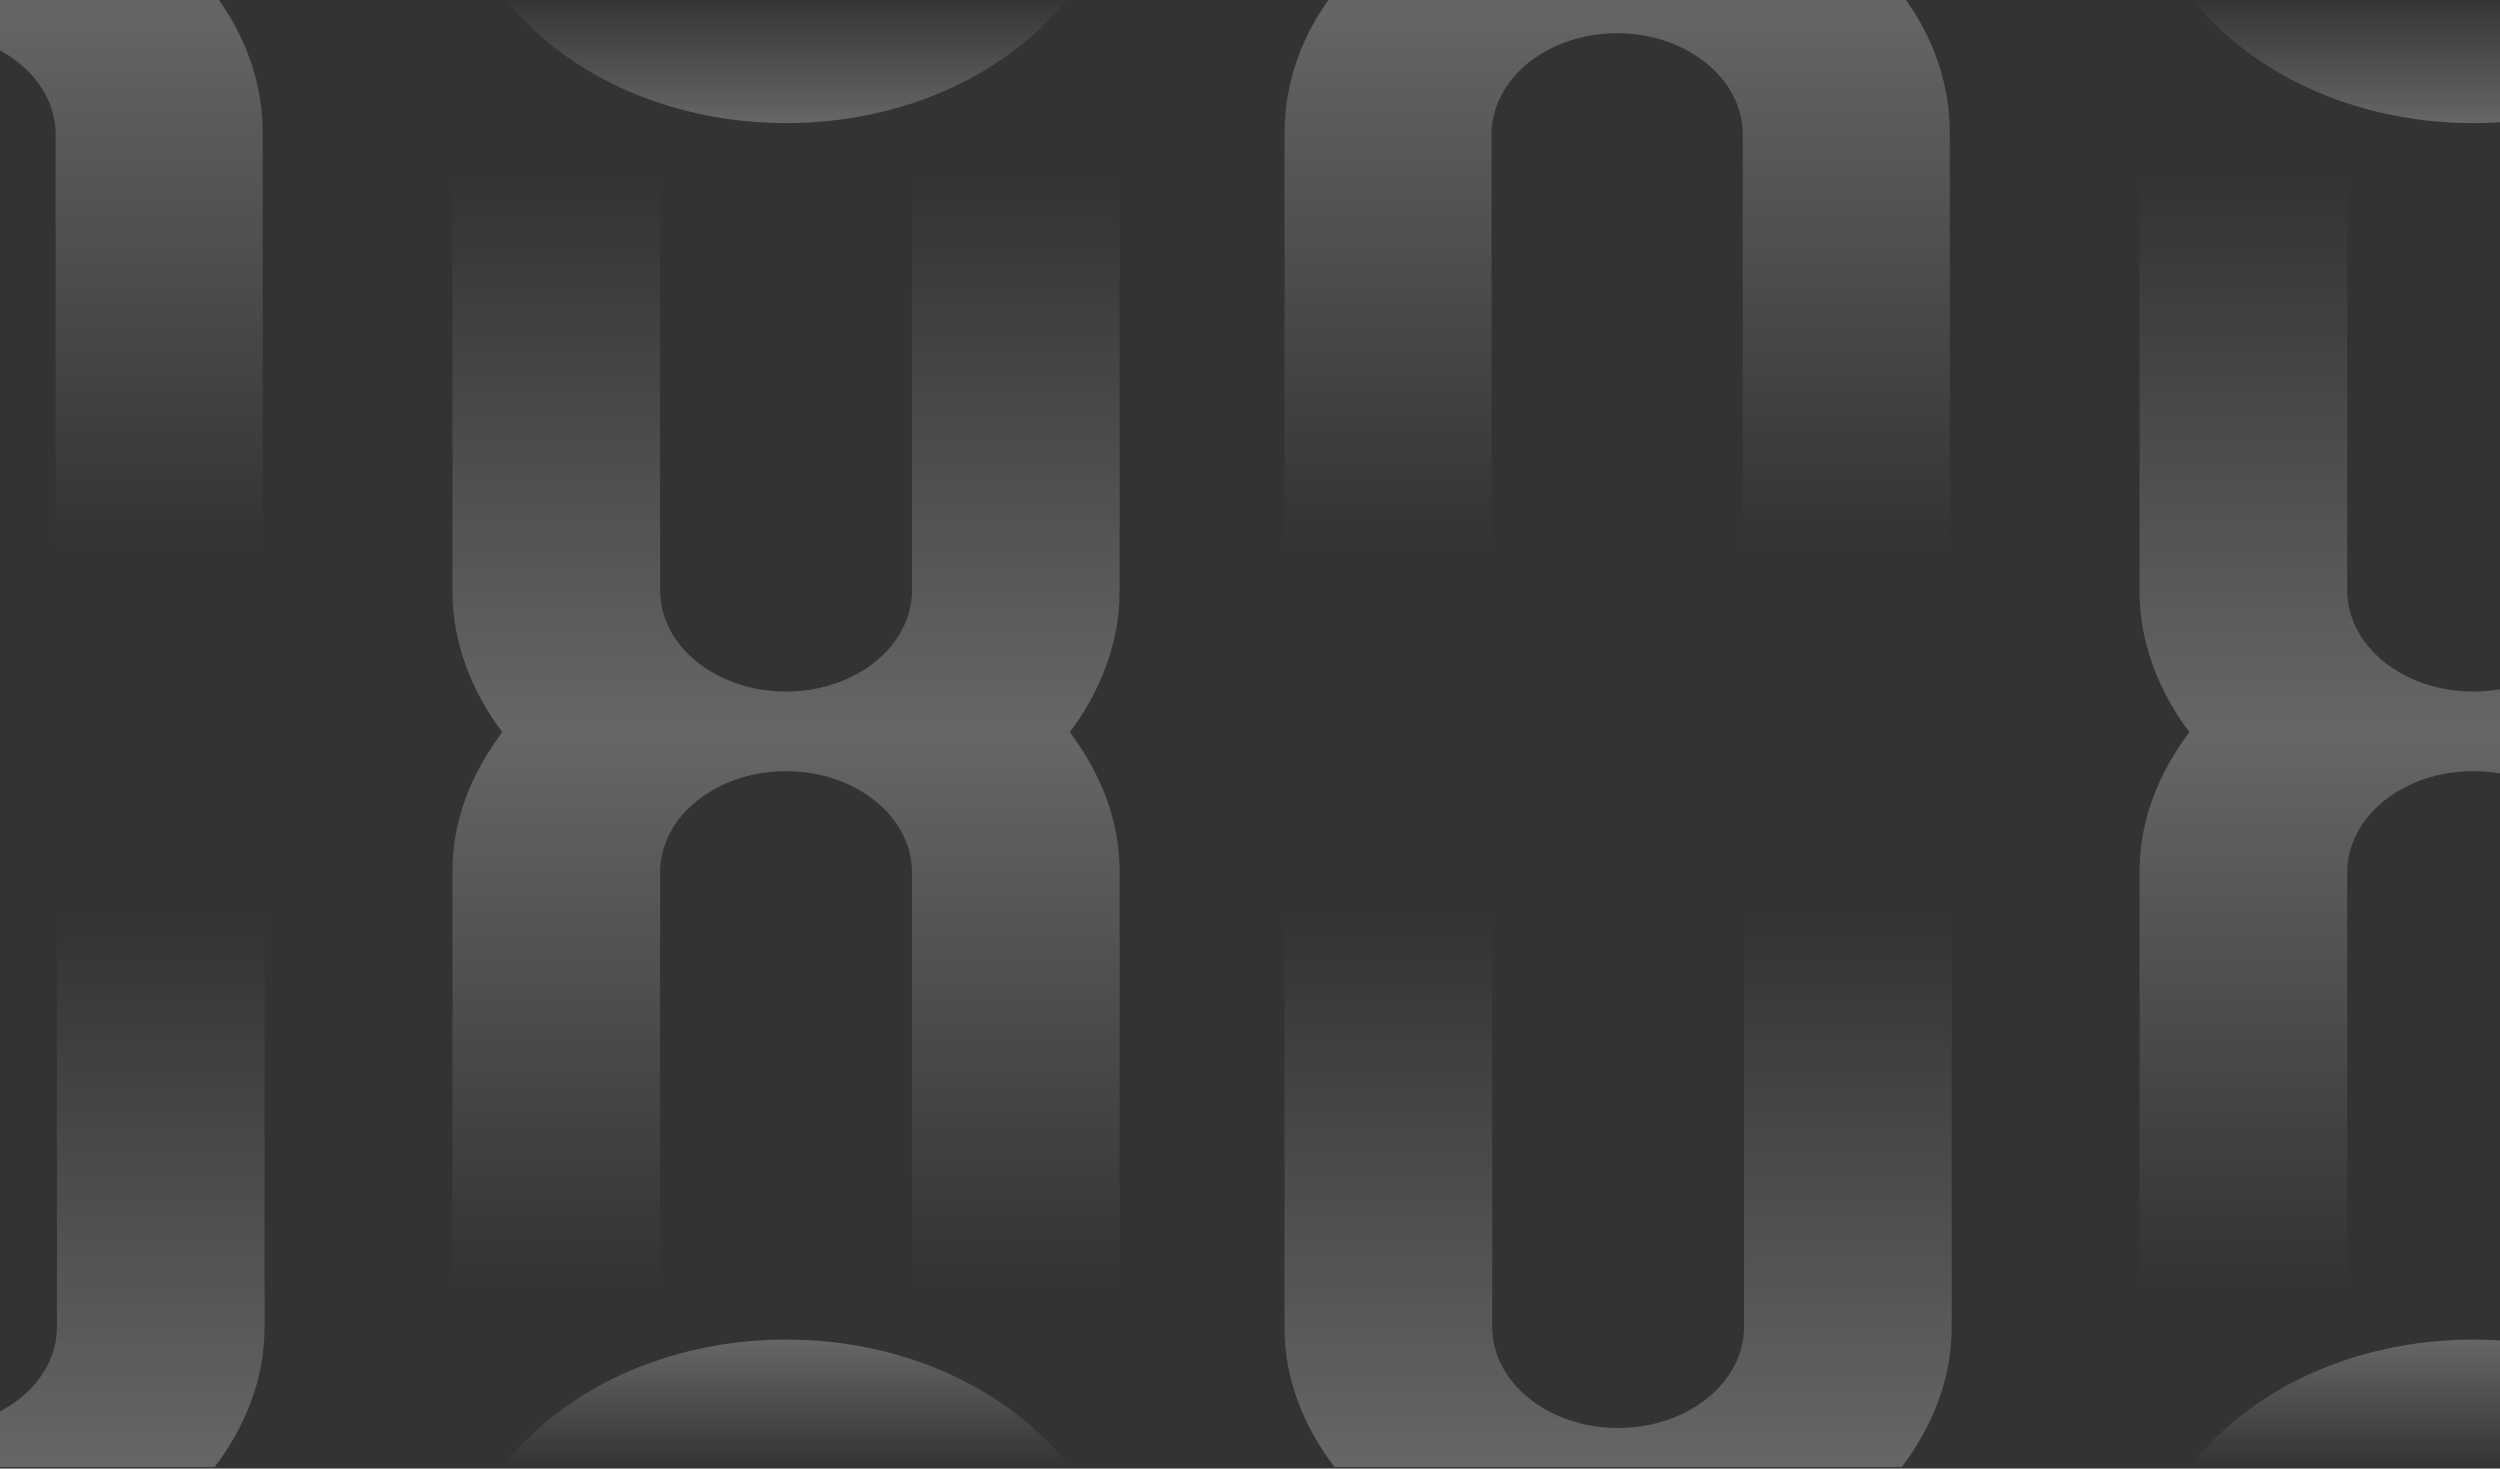 <svg width="652" height="383" viewBox="0 0 652 383" fill="none" xmlns="http://www.w3.org/2000/svg">
<rect x="0" y="0" width="652" height="383" fill="#333333" stroke="none"/>
<g opacity="0.5">
<path d="M292 154.363L292 46.389L237.845 46.389L237.845 153.975C237.845 168.544 223.138 180.352 205.008 180.352C186.879 180.352 172.155 168.544 172.155 153.975L172.155 46.389L118 46.389L118 154.363C118 167.605 123.037 180.401 131 190.949L279 190.949C286.963 180.401 291.983 167.605 291.983 154.363L292 154.363Z" fill="url(#paint0_linear_366_2304)"/>
<path d="M205.026 32.11C236.504 32.11 264.054 18.642 279.252 -1.5L130.8 -1.5C145.998 18.642 173.564 32.11 205.026 32.11Z" fill="url(#paint1_linear_366_2304)"/>
<path d="M292 227.11L292 335.084L237.845 335.084L237.845 227.498C237.845 212.929 223.138 201.122 205.008 201.122C186.879 201.122 172.155 212.929 172.155 227.498L172.155 335.084L118 335.084L118 227.11C118 213.868 123.037 201.497 131 190.949L279 190.949C286.963 201.497 291.983 213.868 291.983 227.11L292 227.11Z" fill="url(#paint2_linear_366_2304)"/>
<path d="M205.026 349.363C236.504 349.363 264.054 362.831 279.252 382.973L130.8 382.973C145.998 362.831 173.564 349.363 205.026 349.363Z" fill="url(#paint3_linear_366_2304)"/>
<path d="M69 346.431L69 238.457L14.845 238.457L14.845 346.042C14.845 360.611 0.138 372.419 -17.992 372.419C-36.121 372.419 -50.845 360.611 -50.845 346.042L-50.845 238.457L-105 238.457L-105 346.431C-105 359.673 -99.963 372.044 -92 382.592L56 382.592C63.963 372.044 68.983 359.673 68.983 346.431L69 346.431Z" fill="url(#paint4_linear_366_2304)"/>
<path d="M-105 34.664V142.647H-50.999V35.053C-50.999 20.483 -36.334 8.674 -18.256 8.674C-0.178 8.674 14.504 20.483 14.504 35.053V142.647H68.505V34.664C68.505 21.421 63.927 9.049 55.987 -1.5H-92.465C-100.406 9.049 -104.983 21.421 -104.983 34.664H-105Z" fill="url(#paint5_linear_366_2304)"/>
<path d="M732 154.363L732 46.389L677.845 46.389L677.845 153.975C677.845 168.544 663.138 180.352 645.008 180.352C626.879 180.352 612.155 168.544 612.155 153.975L612.155 46.389L558 46.389L558 154.363C558 167.605 563.037 180.401 571 190.949L719 190.949C726.963 180.401 731.983 167.605 731.983 154.363L732 154.363Z" fill="url(#paint6_linear_366_2304)"/>
<path d="M645.026 32.11C676.504 32.11 704.054 18.642 719.252 -1.5L570.8 -1.5C585.998 18.642 613.564 32.11 645.026 32.11Z" fill="url(#paint7_linear_366_2304)"/>
<path d="M732 227.11L732 335.084L677.845 335.084L677.845 227.498C677.845 212.929 663.138 201.122 645.008 201.122C626.879 201.122 612.155 212.929 612.155 227.498L612.155 335.084L558 335.084L558 227.11C558 213.868 563.037 201.497 571 190.949L719 190.949C726.963 201.497 731.983 213.868 731.983 227.11L732 227.11Z" fill="url(#paint8_linear_366_2304)"/>
<path d="M645.026 349.363C676.504 349.363 704.054 362.831 719.252 382.973L570.8 382.973C585.998 362.831 613.564 349.363 645.026 349.363Z" fill="url(#paint9_linear_366_2304)"/>
<path d="M509 346.431L509 238.457L454.845 238.457L454.845 346.042C454.845 360.611 440.138 372.419 422.008 372.419C403.879 372.419 389.155 360.611 389.155 346.042L389.155 238.457L335 238.457L335 346.431C335 359.673 340.037 372.044 348 382.592L496 382.592C503.963 372.044 508.983 359.673 508.983 346.431L509 346.431Z" fill="url(#paint10_linear_366_2304)"/>
<path d="M335 34.664V142.647H389.001V35.053C389.001 20.483 403.666 8.674 421.744 8.674C439.822 8.674 454.504 20.483 454.504 35.053V142.647H508.505V34.664C508.505 21.421 503.927 9.049 495.987 -1.5H347.535C339.594 9.049 335.017 21.421 335.017 34.664H335Z" fill="url(#paint11_linear_366_2304)"/>
</g>
<defs>
<linearGradient id="paint0_linear_366_2304" x1="205.279" y1="190.524" x2="205.279" y2="46.389" gradientUnits="userSpaceOnUse">
<stop stop-color="white" stop-opacity="0.5"/>
<stop offset="1" stop-color="white" stop-opacity="0"/>
</linearGradient>
<linearGradient id="paint1_linear_366_2304" x1="205.026" y1="32.11" x2="205.026" y2="-1.5" gradientUnits="userSpaceOnUse">
<stop stop-color="white" stop-opacity="0.5"/>
<stop offset="1" stop-color="white" stop-opacity="0"/>
</linearGradient>
<linearGradient id="paint2_linear_366_2304" x1="205.279" y1="190.949" x2="205.279" y2="335.084" gradientUnits="userSpaceOnUse">
<stop stop-color="white" stop-opacity="0.5"/>
<stop offset="1" stop-color="white" stop-opacity="0"/>
</linearGradient>
<linearGradient id="paint3_linear_366_2304" x1="205.026" y1="349.363" x2="205.026" y2="382.973" gradientUnits="userSpaceOnUse">
<stop stop-color="white" stop-opacity="0.5"/>
<stop offset="1" stop-color="white" stop-opacity="0"/>
</linearGradient>
<linearGradient id="paint4_linear_366_2304" x1="-17.721" y1="382.592" x2="-17.721" y2="238.457" gradientUnits="userSpaceOnUse">
<stop stop-color="white" stop-opacity="0.5"/>
<stop offset="1" stop-color="white" stop-opacity="0"/>
</linearGradient>
<linearGradient id="paint5_linear_366_2304" x1="-18.247" y1="-1.5" x2="-18.247" y2="142.647" gradientUnits="userSpaceOnUse">
<stop stop-color="white" stop-opacity="0.5"/>
<stop offset="1" stop-color="white" stop-opacity="0"/>
</linearGradient>
<linearGradient id="paint6_linear_366_2304" x1="645.279" y1="190.524" x2="645.279" y2="46.389" gradientUnits="userSpaceOnUse">
<stop stop-color="white" stop-opacity="0.5"/>
<stop offset="1" stop-color="white" stop-opacity="0"/>
</linearGradient>
<linearGradient id="paint7_linear_366_2304" x1="645.026" y1="32.11" x2="645.026" y2="-1.5" gradientUnits="userSpaceOnUse">
<stop stop-color="white" stop-opacity="0.5"/>
<stop offset="1" stop-color="white" stop-opacity="0"/>
</linearGradient>
<linearGradient id="paint8_linear_366_2304" x1="645.279" y1="190.949" x2="645.279" y2="335.084" gradientUnits="userSpaceOnUse">
<stop stop-color="white" stop-opacity="0.5"/>
<stop offset="1" stop-color="white" stop-opacity="0"/>
</linearGradient>
<linearGradient id="paint9_linear_366_2304" x1="645.026" y1="349.363" x2="645.026" y2="382.973" gradientUnits="userSpaceOnUse">
<stop stop-color="white" stop-opacity="0.5"/>
<stop offset="1" stop-color="white" stop-opacity="0"/>
</linearGradient>
<linearGradient id="paint10_linear_366_2304" x1="422.279" y1="382.592" x2="422.279" y2="238.457" gradientUnits="userSpaceOnUse">
<stop stop-color="white" stop-opacity="0.5"/>
<stop offset="1" stop-color="white" stop-opacity="0"/>
</linearGradient>
<linearGradient id="paint11_linear_366_2304" x1="421.753" y1="-1.5" x2="421.753" y2="142.647" gradientUnits="userSpaceOnUse">
<stop stop-color="white" stop-opacity="0.5"/>
<stop offset="1" stop-color="white" stop-opacity="0"/>
</linearGradient>
</defs>
</svg>
